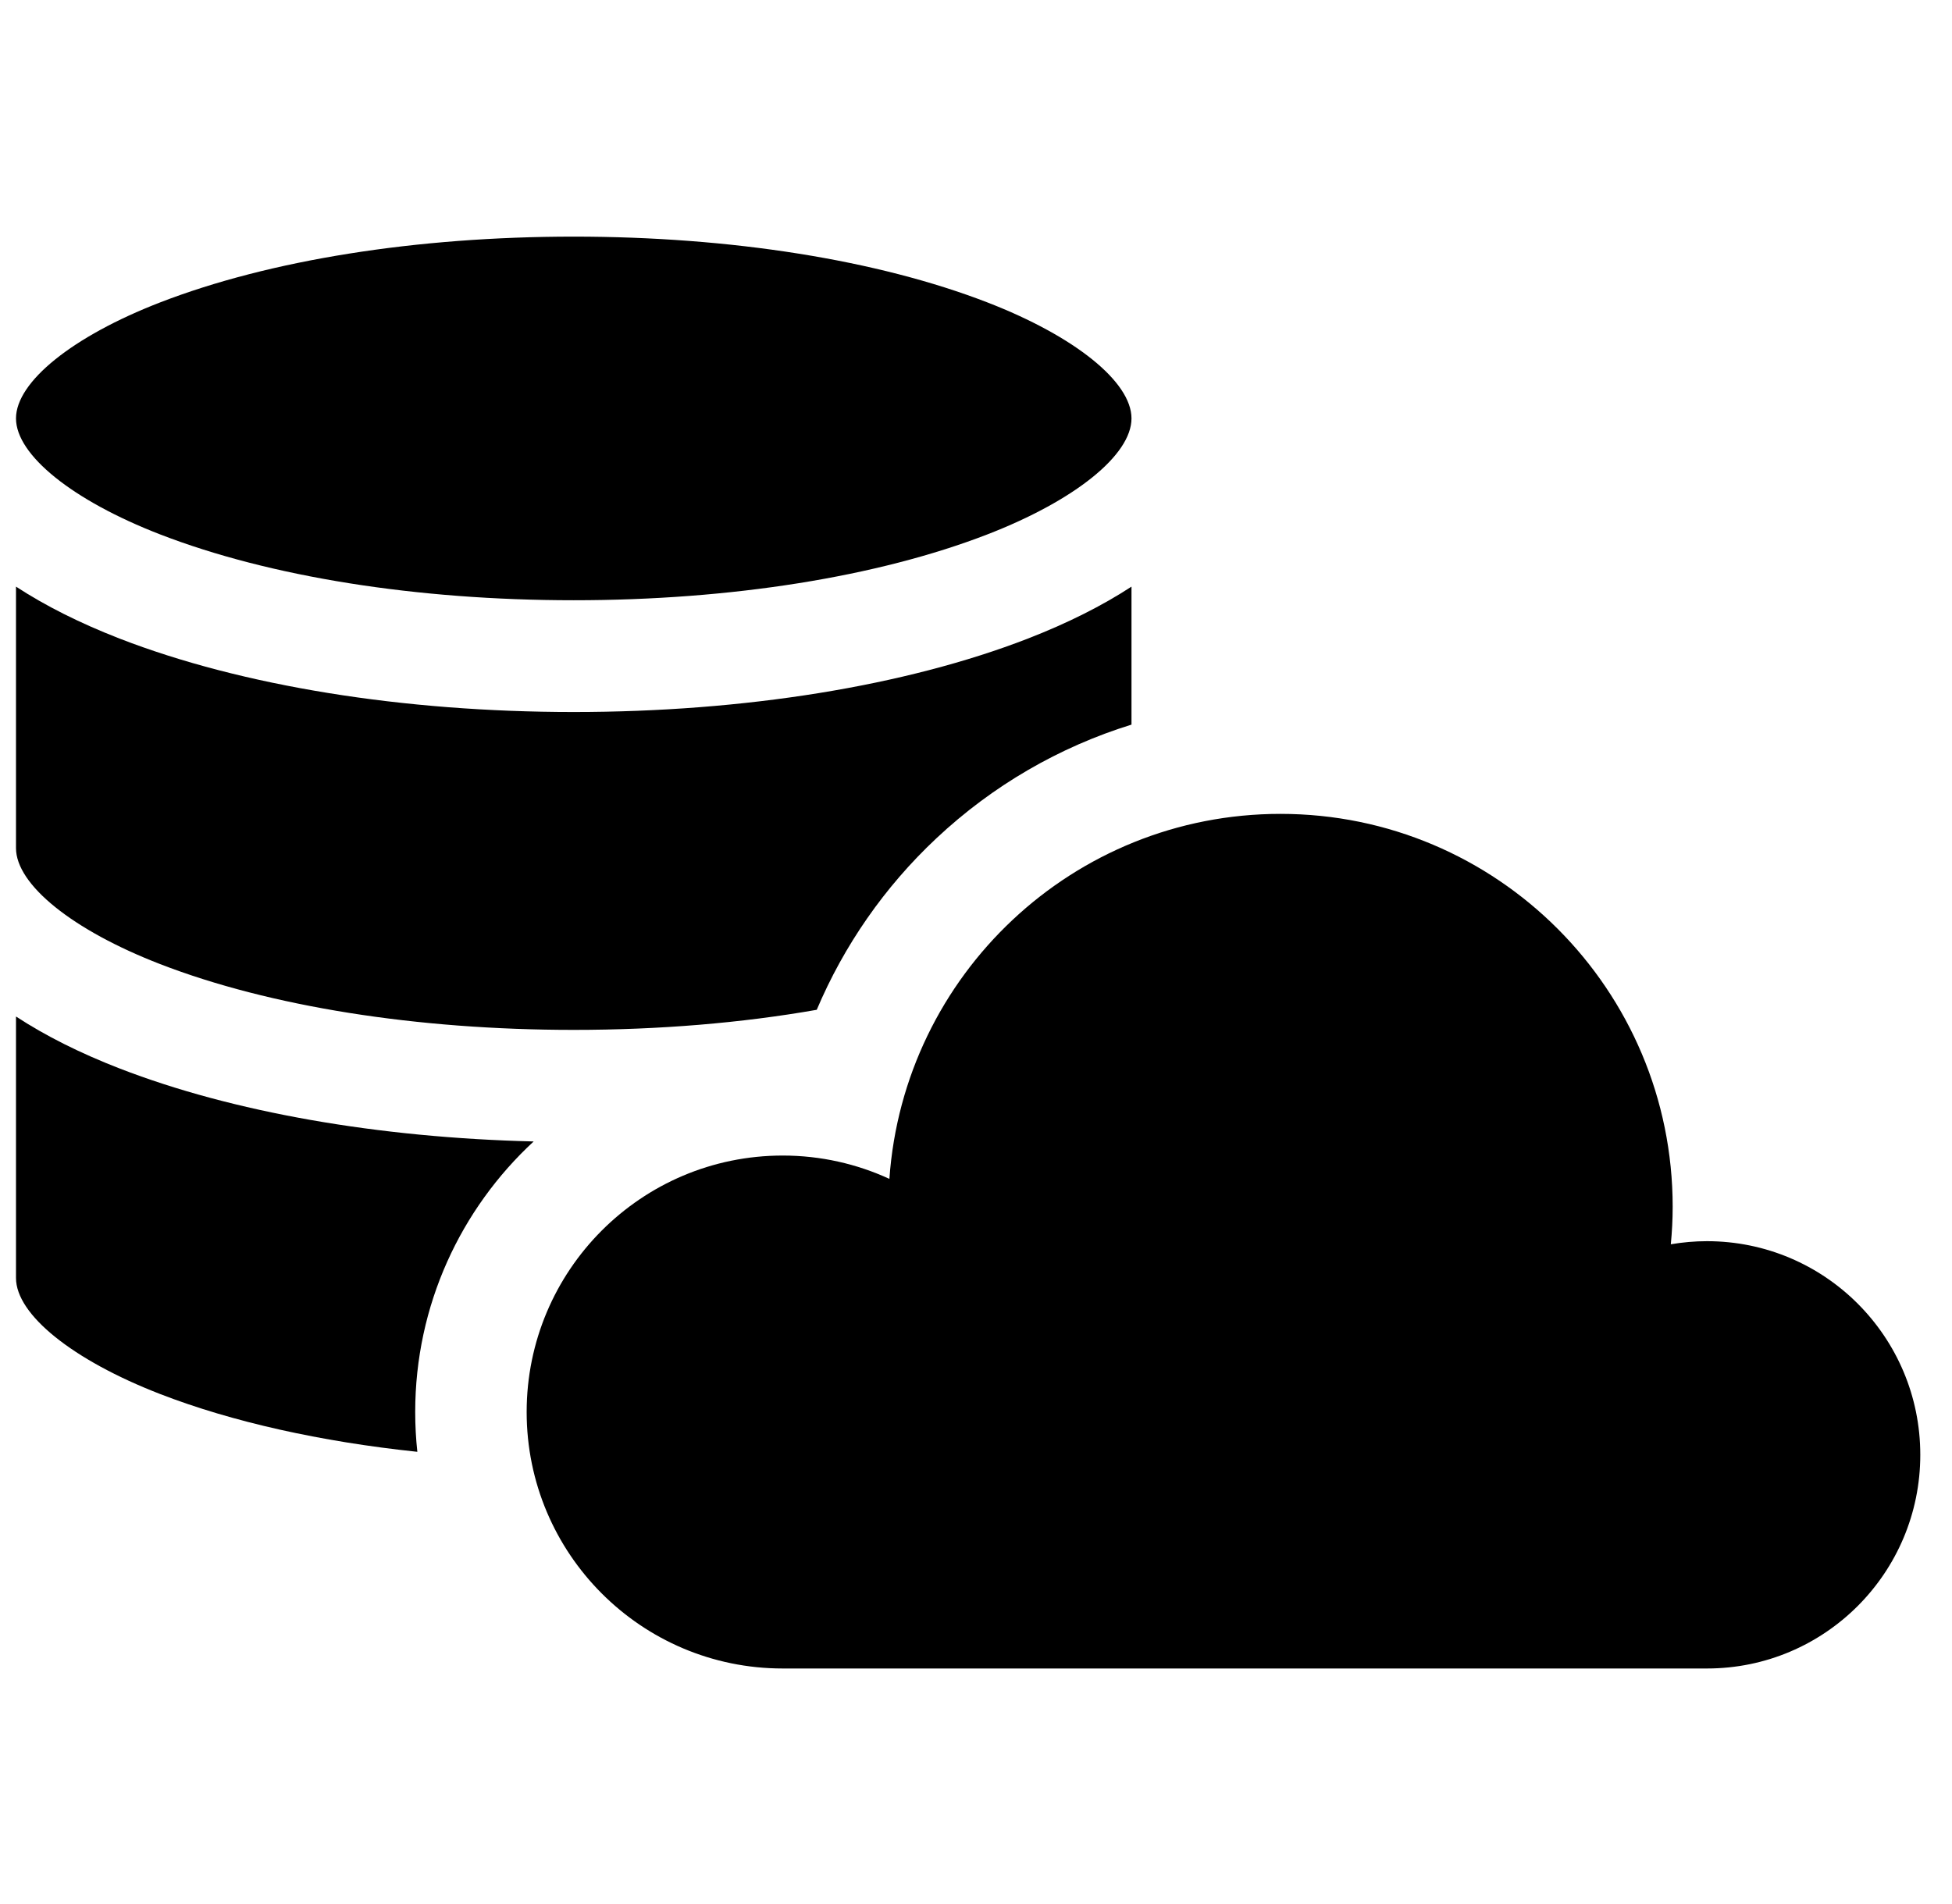 <svg width="41" height="40" viewBox="0 0 41 40" fill="none" xmlns="http://www.w3.org/2000/svg">
<g clip-path="url(#clip0_1539_55627)">
<path d="M35.854 26.075C35.595 26.075 35.342 26.098 35.094 26.14C35.119 25.881 35.133 25.618 35.133 25.352C35.133 20.793 31.445 17.098 26.895 17.098C22.543 17.098 18.981 20.481 18.681 24.766C17.998 24.452 17.24 24.276 16.44 24.276C13.47 24.276 11.062 26.688 11.062 29.664C11.062 32.639 13.47 35.052 16.44 35.052H35.854C38.328 35.052 40.334 33.042 40.334 30.563C40.334 28.084 38.328 26.075 35.854 26.075Z" fill="currentColor"/>
<path d="M3.361 11.226C5.664 12.118 8.75 12.61 12.051 12.61C15.352 12.61 18.438 12.118 20.741 11.226C22.579 10.514 23.766 9.558 23.766 8.79C23.766 8.023 22.579 7.066 20.741 6.354C18.438 5.462 15.352 4.971 12.051 4.971C8.75 4.971 5.664 5.462 3.361 6.354C1.523 7.066 0.336 8.023 0.336 8.79C0.336 9.558 1.523 10.514 3.361 11.226Z" fill="currentColor"/>
<path d="M3.361 20.253C5.664 21.145 8.75 21.636 12.051 21.636C13.847 21.636 15.578 21.491 17.155 21.214C17.726 19.865 18.575 18.636 19.668 17.611C20.851 16.501 22.252 15.692 23.766 15.223V12.324C23.152 12.725 22.423 13.092 21.586 13.417C19.021 14.411 15.634 14.958 12.051 14.958C8.468 14.958 5.081 14.411 2.516 13.417C1.679 13.092 0.95 12.725 0.336 12.324V17.817C0.336 18.584 1.523 19.541 3.361 20.253Z" fill="currentColor"/>
<path d="M11.209 23.98C7.94 23.901 4.88 23.364 2.516 22.448C1.679 22.124 0.95 21.757 0.336 21.355V26.849C0.336 27.616 1.523 28.572 3.361 29.285C4.877 29.872 6.733 30.286 8.766 30.5C8.736 30.225 8.721 29.946 8.721 29.663C8.721 27.418 9.68 25.394 11.209 23.98Z" fill="currentColor"/>
</g>
<defs>
<clipPath id="clip0_1539_55627">
<rect width="40" height="40" fill="currentColor" transform="translate(0.336)"/>
</clipPath>
</defs>
</svg>

